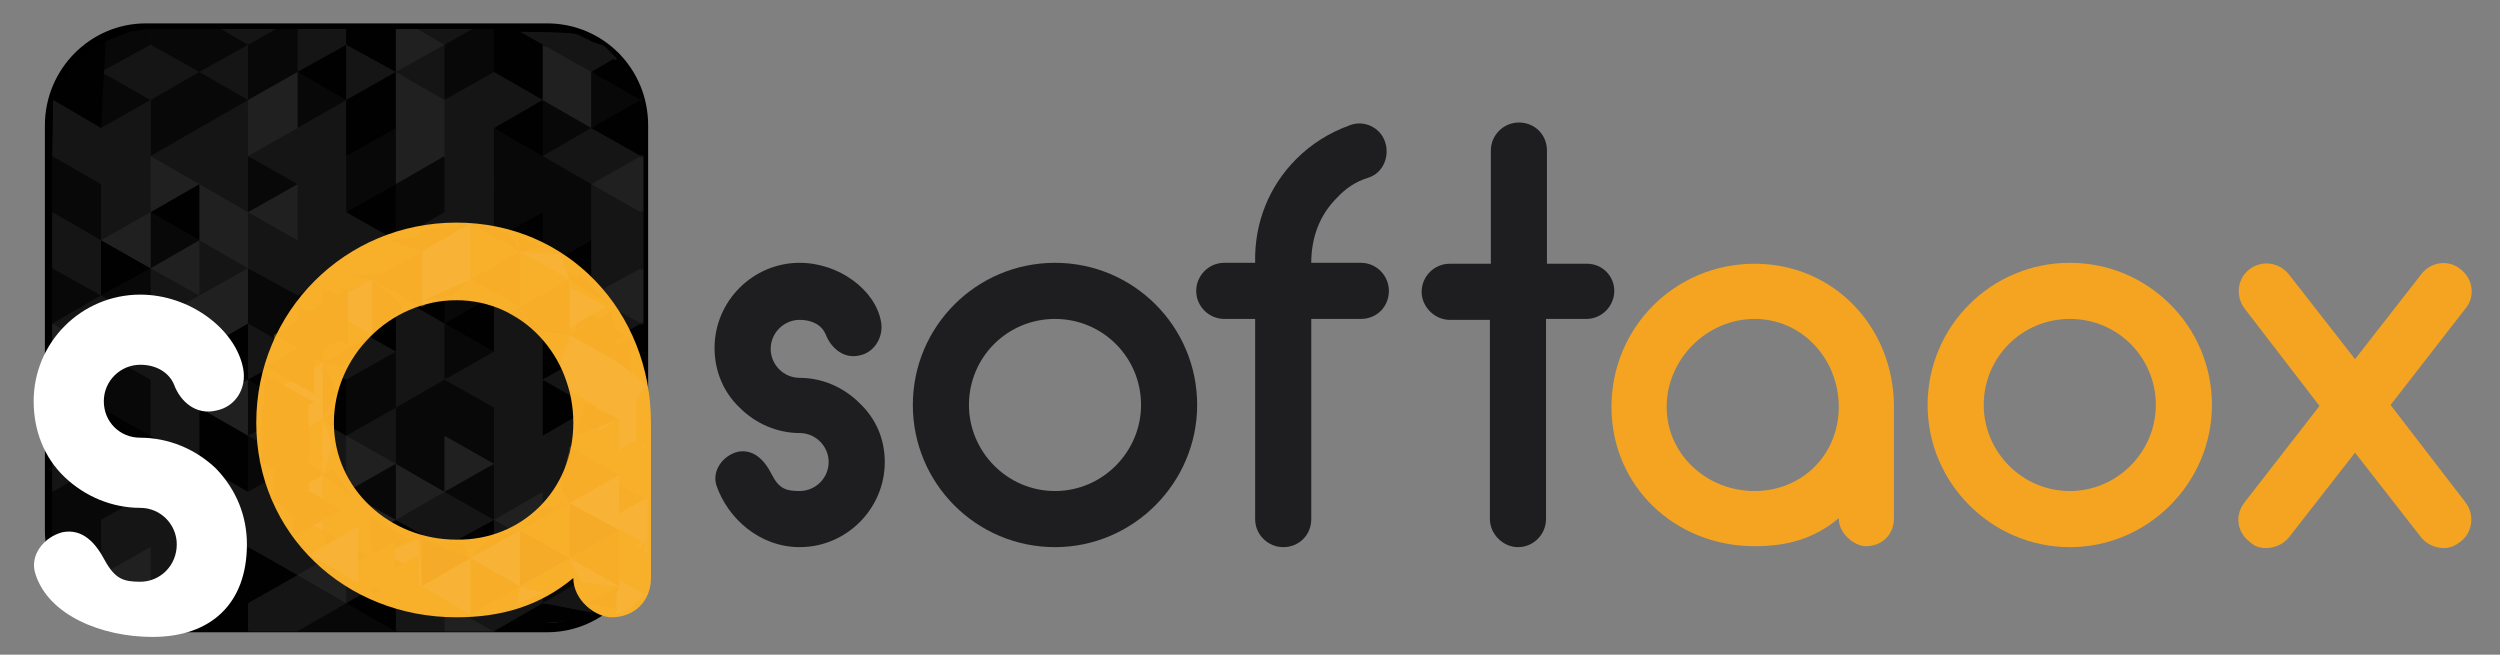 <?xml version="1.0" encoding="utf-8"?>
<!-- Generator: Adobe Illustrator 23.0.2, SVG Export Plug-In . SVG Version: 6.00 Build 0)  -->
<svg version="1.1" id="Layer_1" xmlns="http://www.w3.org/2000/svg" xmlns:xlink="http://www.w3.org/1999/xlink" x="0px" y="0px"
	 viewBox="0 0 267.3 70" style="enable-background:new 0 0 267.3 70;" xml:space="preserve">
<rect x="0" y="0" width="267.3" height="70" fill="#808080" stroke="none"/>
<style type="text/css">
	.st0{fill:#1E1E21;}
	.st1{fill:#F4A421;}
	.st2{fill:#2B2628;stroke:#000000;stroke-miterlimit:10;}
	.st3{fill:#151515;}
	.st4{fill:#010101;}
	.st5{fill:#080808;}
	.st6{fill:#202020;}
	.st7{fill:#FFFFFF;}
	.st8{fill:#F8B02B;}
	.st9{opacity:0.3;}
	.st10{fill:#F8B850;}
	.st11{fill:#EF9C21;}
</style>
<g>
	<g>
		<path class="st0" d="M94.6,49.4c0,5-4.1,9.1-9.1,9.1c-4.3,0-7.7-3.1-8.9-6.6c-0.5-1.6,0.7-3.2,2.3-3.6c1.6-0.3,2.8,0.8,3.6,2.4
			c0.8,1.6,1.6,1.8,3,1.8c1.7,0,3.1-1.4,3.1-3.1c0-1.7-1.4-3.1-3.1-3.1c-2.4,0-4.7-1-6.4-2.7c-1.8-1.7-2.7-4-2.7-6.4
			c0-5,4.1-9.1,9.1-9.1c4.2,0,8.1,2.9,8.7,6.3c0.3,1.6-0.7,3.3-2.3,3.6c-1.6,0.4-3-0.7-3.6-2.2c-0.4-1-1.4-1.6-2.8-1.6
			c-1.7,0-3.1,1.4-3.1,3.1s1.4,3.1,3.1,3.1c2.4,0,4.7,1,6.4,2.7C93.7,44.8,94.6,47,94.6,49.4z"/>
		<path class="st0" d="M97.6,43.3c0-8.4,6.8-15.2,15.2-15.2c8.4,0,15.2,6.8,15.2,15.2c0,8.3-6.8,15.2-15.2,15.2
			C104.4,58.5,97.6,51.7,97.6,43.3z M103.6,43.3c0,5,4.1,9.2,9.2,9.2s9.2-4.2,9.2-9.2c0-5.1-4.1-9.2-9.2-9.2S103.6,38.2,103.6,43.3z
			"/>
		<path class="st0" d="M148.5,31.1c0,1.7-1.3,3-3,3h-5.3v21.4c0,1.7-1.3,3-3,3c-1.6,0-3-1.3-3-3V34.1h-3.3c-1.6,0-3-1.3-3-3
			c0-1.6,1.3-3,3-3h3.3c-0.1-4.3,1.5-8.2,4.4-11.1c1.6-1.6,3.5-2.8,5.7-3.6c1.5-0.6,3.3,0.2,3.8,1.8c0.5,1.5-0.2,3.3-1.8,3.8
			c-1.3,0.4-2.4,1.1-3.4,2.2c-1.8,1.8-2.7,4.2-2.7,6.9h5.3C147.2,28.1,148.5,29.5,148.5,31.1z"/>
		<path class="st0" d="M172.6,31.1c0,1.6-1.3,3-3,3h-4.3v21.4c0,1.6-1.3,3-3,3c-1.6,0-3-1.4-3-3V34.2H155c-1.6,0-3-1.4-3-3
			c0-1.6,1.3-3,3-3h4.4V16.1c0-1.6,1.3-3,3-3c1.7,0,3,1.3,3,3v12.1h4.3C171.3,28.2,172.6,29.5,172.6,31.1z"/>
		<path class="st1" d="M202.5,43.5v11.9c0,1.8-1.3,3-3,3c-1.2,0-2.9-1.3-2.9-3c-2.6,2.2-5.5,3-9,3c-8.5,0-15.3-6.4-15.3-14.9
			s6.8-15.3,15.3-15.3S202.5,35,202.5,43.5z M196.6,43.5c0-5.1-3.9-9.4-9-9.4s-9.4,4.3-9.4,9.4s4.3,9,9.4,9S196.6,48.6,196.6,43.5z"
			/>
		<path class="st1" d="M206.1,43.3c0-8.4,6.8-15.2,15.2-15.2c8.4,0,15.2,6.8,15.2,15.2c0,8.3-6.8,15.2-15.2,15.2
			C213,58.5,206.1,51.7,206.1,43.3z M212.1,43.3c0,5,4.1,9.2,9.2,9.2s9.2-4.2,9.2-9.2c0-5.1-4.1-9.2-9.2-9.2
			C216.2,34.1,212.1,38.2,212.1,43.3z"/>
		<path class="st1" d="M263.6,53.7c1,1.3,0.8,3.2-0.5,4.2c-0.5,0.4-1.1,0.7-1.8,0.7c-0.9,0-1.8-0.4-2.4-1.1l-7.1-9.1l-7.1,9.1
			c-0.6,0.7-1.5,1.1-2.4,1.1c-0.7,0-1.3-0.2-1.8-0.7c-1.3-1-1.6-2.8-0.5-4.2l8-10.3L240,33c-1-1.3-0.8-3.2,0.5-4.2
			c1.3-1,3.1-0.8,4.2,0.5l7.1,9.1l7.1-9.1c1-1.3,2.9-1.6,4.2-0.5c1.3,1,1.6,2.9,0.5,4.2l-8,10.3L263.6,53.7z"/>
	</g>
</g>
<path class="st2" d="M68.8,56.7c0,5.7-4.6,10.4-10.3,10.4H15.6C9.9,67,5.3,62.4,5.3,56.7V13.4c0-5.7,4.6-10.4,10.3-10.4h42.9
	c5.7,0,10.3,4.6,10.3,10.4V56.7z"/>
<g>
	<polygon class="st3" points="63.1,4.4 63.6,7.7 66,6.3 64.6,4.9 	"/>
	<polygon class="st4" points="68.8,10.7 63.6,7.7 66,6.3 67.4,7.7 	"/>
	<polygon class="st5" points="63.6,7.7 68.8,10.7 63.6,13.7 	"/>
	<polygon class="st4" points="68.8,16.7 63.6,13.7 68.8,10.7 	"/>
	<polygon class="st3" points="63.6,13.7 68.8,16.7 63.6,19.7 	"/>
	<polygon class="st6" points="68.8,22.7 63.6,19.7 68.8,16.7 	"/>
	<polygon class="st3" points="63.6,19.7 68.8,22.7 63.6,25.7 	"/>
	<polygon class="st3" points="68.8,28.7 63.6,25.7 68.8,22.7 	"/>
	<polygon class="st3" points="63.6,25.7 68.8,28.7 63.6,31.6 	"/>
	<polygon class="st6" points="68.8,34.6 63.6,31.6 68.8,28.7 	"/>
	<polygon class="st3" points="63.6,31.6 68.8,34.6 63.6,37.6 	"/>
	<polygon class="st4" points="68.8,40.6 63.6,37.6 68.8,34.6 	"/>
	<polygon class="st3" points="63.6,37.6 68.8,40.6 63.6,43.6 	"/>
	<polygon class="st5" points="68.8,46.6 63.6,43.6 68.8,40.6 	"/>
	<polygon class="st3" points="63.6,43.6 68.8,46.6 63.6,49.6 	"/>
	<polygon class="st5" points="68.8,52.6 63.6,49.6 68.8,46.6 	"/>
	<polygon class="st3" points="63.6,49.6 68.8,52.6 63.6,55.6 	"/>
	<polygon class="st3" points="68.8,58.5 63.6,55.6 68.8,52.6 	"/>
	<polygon class="st4" points="63.6,55.6 68.8,58.5 63.6,61.5 	"/>
	<path class="st6" d="M66.6,63.2l-3-1.7l5.3-3c0,0-0.6,2.1-1,2.8C67.6,61.8,66.6,63.2,66.6,63.2z"/>
	<polygon class="st5" points="63.6,65.5 65.1,64.7 66.6,63.2 63.6,61.5 	"/>
	<path class="st3" d="M59.7,3.5l-3.8-0.1l7.7,4.3l-0.4-3.3c0,0-0.8-0.4-1.4-0.7C61.3,3.5,59.7,3.5,59.7,3.5z"/>
	<polygon class="st6" points="58.3,4.8 63.6,7.7 58.3,10.7 	"/>
	<polygon class="st6" points="63.6,13.7 58.3,10.7 63.6,7.7 	"/>
	<polygon class="st5" points="58.3,10.7 63.6,13.7 58.3,16.7 	"/>
	<polygon class="st3" points="63.6,19.7 58.3,16.7 63.6,13.7 	"/>
	<polygon class="st5" points="58.3,16.7 63.6,19.7 58.3,22.7 	"/>
	<polygon class="st5" points="63.6,25.7 58.3,22.7 63.6,19.7 	"/>
	<polygon class="st5" points="58.3,22.7 63.6,25.7 58.3,28.7 	"/>
	<polygon class="st4" points="63.6,31.6 58.3,28.7 63.6,25.7 	"/>
	<polygon class="st4" points="58.3,28.7 63.6,31.6 58.3,34.6 	"/>
	<polygon class="st3" points="63.6,37.6 58.3,34.6 63.6,31.6 	"/>
	<polygon class="st4" points="58.3,34.6 63.6,37.6 58.3,40.6 	"/>
	<polygon class="st3" points="63.6,43.6 58.3,40.6 63.6,37.6 	"/>
	<polygon class="st4" points="58.3,40.6 63.6,43.6 58.3,46.6 	"/>
	<polygon class="st3" points="63.6,49.6 58.3,46.6 63.6,43.6 	"/>
	<polygon class="st3" points="58.3,46.6 63.6,49.6 58.3,52.6 	"/>
	<polygon class="st3" points="63.6,55.6 58.3,52.6 63.6,49.6 	"/>
	<polygon class="st3" points="58.3,52.6 63.6,55.6 58.3,58.5 	"/>
	<polygon class="st3" points="63.6,61.5 58.3,58.5 63.6,55.6 	"/>
	<polygon class="st5" points="58.3,58.5 63.6,61.5 58.3,64.5 	"/>
	<polygon class="st3" points="63.6,65.5 63.6,61.5 58.3,64.5 	"/>
	<polygon class="st4" points="63.6,65.5 58.3,64.5 58.3,66.6 60.9,66.4 	"/>
	<polygon class="st4" points="53,3.1 53,7.7 58.3,4.8 55.3,3.1 	"/>
	<polygon class="st4" points="58.3,10.7 53,7.7 58.3,4.8 	"/>
	<polygon class="st3" points="53,7.7 58.3,10.7 53,13.7 	"/>
	<polygon class="st4" points="58.3,16.7 53,13.7 58.3,10.7 	"/>
	<polygon class="st5" points="53,13.7 58.3,16.7 53,19.7 	"/>
	<polygon class="st5" points="58.3,22.7 53,19.7 58.3,16.7 	"/>
	<polygon class="st5" points="53,19.7 58.3,22.7 53,25.7 	"/>
	<polygon class="st4" points="58.3,28.7 53,25.7 58.3,22.7 	"/>
	<polygon class="st3" points="53,25.7 58.3,28.7 53,31.6 	"/>
	<polygon class="st6" points="58.3,34.6 53,31.6 58.3,28.7 	"/>
	<polygon class="st3" points="53,31.6 58.3,34.6 53,37.6 	"/>
	<polygon class="st3" points="58.3,40.6 53,37.6 58.3,34.6 	"/>
	<polygon class="st3" points="53,37.6 58.3,40.6 53,43.6 	"/>
	<polygon class="st3" points="58.3,46.6 53,43.6 58.3,40.6 	"/>
	<polygon class="st3" points="53,43.6 58.3,46.6 53,49.6 	"/>
	<polygon class="st3" points="58.3,52.6 53,49.6 58.3,46.6 	"/>
	<polygon class="st3" points="53,49.6 58.3,52.6 53,55.6 	"/>
	<polygon class="st6" points="58.3,58.5 53,55.6 58.3,52.6 	"/>
	<polygon class="st3" points="53,55.6 58.3,58.5 53,61.5 	"/>
	<polygon class="st3" points="58.3,64.5 53,61.5 58.3,58.5 	"/>
	<polygon class="st3" points="53.1,67.5 58.3,64.5 53,61.5 53,67.5 	"/>
	<polygon class="st4" points="58.3,67.5 58.3,64.5 53.1,67.5 	"/>
	<polygon class="st3" points="47.8,3.1 47.8,4.8 50.7,3.1 	"/>
	<polygon class="st5" points="50.7,3.1 47.8,4.8 53,7.7 53,3.1 	"/>
	<polygon class="st5" points="47.8,4.8 53,7.7 47.8,10.7 	"/>
	<polygon class="st3" points="53,13.7 47.8,10.7 53,7.7 	"/>
	<polygon class="st3" points="47.8,10.7 53,13.7 47.8,16.7 	"/>
	<polygon class="st3" points="53,19.7 47.8,16.7 53,13.7 	"/>
	<polygon class="st3" points="47.8,16.7 53,19.7 47.8,22.7 	"/>
	<polygon class="st3" points="53,25.7 47.8,22.7 53,19.7 	"/>
	<polygon class="st3" points="47.8,22.7 53,25.7 47.8,28.7 	"/>
	<polygon class="st3" points="53,31.6 47.8,28.7 53,25.7 	"/>
	<polygon class="st5" points="47.8,28.7 53,31.6 47.8,34.6 	"/>
	<polygon class="st4" points="53,37.6 47.8,34.6 53,31.6 	"/>
	<polygon class="st5" points="47.8,34.6 53,37.6 47.8,40.6 	"/>
	<polygon class="st3" points="53,43.6 47.8,40.6 53,37.6 	"/>
	<polygon class="st5" points="47.8,40.6 53,43.6 47.8,46.6 	"/>
	<polygon class="st5" points="53,49.6 47.8,46.6 53,43.6 	"/>
	<polygon class="st6" points="47.8,46.6 53,49.6 47.8,52.6 	"/>
	<polygon class="st5" points="53,55.6 47.8,52.6 53,49.6 	"/>
	<polygon class="st3" points="47.8,52.6 53,55.6 47.8,58.5 	"/>
	<polygon class="st4" points="53,61.5 47.8,58.5 53,55.6 	"/>
	<polygon class="st4" points="47.8,58.5 53,61.5 47.8,64.5 	"/>
	<polygon class="st3" points="53,67.5 53,61.5 47.8,64.5 53,67.5 	"/>
	<polygon class="st6" points="53,67.5 47.8,64.5 47.8,67.5 	"/>
	<polygon class="st3" points="44.8,3.1 47.8,4.8 47.8,3.1 	"/>
	<polygon class="st6" points="42.5,3.1 42.5,7.7 47.8,4.8 44.8,3.1 	"/>
	<polygon class="st3" points="47.8,10.7 42.5,7.7 47.8,4.8 	"/>
	<polygon class="st6" points="42.5,7.7 47.8,10.7 42.5,13.7 	"/>
	<polygon class="st6" points="47.8,16.7 42.5,13.7 47.8,10.7 	"/>
	<polygon class="st6" points="42.5,13.7 47.8,16.7 42.5,19.7 	"/>
	<polygon class="st5" points="47.8,22.7 42.5,19.7 47.8,16.7 	"/>
	<polygon class="st5" points="42.5,19.7 47.8,22.7 42.5,25.7 	"/>
	<polygon class="st3" points="47.8,28.7 42.5,25.7 47.8,22.7 	"/>
	<polygon class="st6" points="42.5,25.7 47.8,28.7 42.5,31.6 	"/>
	<polygon class="st4" points="47.8,34.6 42.5,31.6 47.8,28.7 	"/>
	<polygon class="st3" points="42.5,31.6 47.8,34.6 42.5,37.6 	"/>
	<polygon class="st3" points="47.8,40.6 42.5,37.6 47.8,34.6 	"/>
	<polygon class="st3" points="42.5,37.6 47.8,40.6 42.5,43.6 	"/>
	<polygon class="st5" points="47.8,46.6 42.5,43.6 47.8,40.6 	"/>
	<polygon class="st5" points="42.5,43.6 47.8,46.6 42.5,49.6 	"/>
	<polygon class="st5" points="47.8,52.6 42.5,49.6 47.8,46.6 	"/>
	<polygon class="st6" points="42.5,49.6 47.8,52.6 42.5,55.6 	"/>
	<polygon class="st3" points="47.8,58.5 42.5,55.6 47.8,52.6 	"/>
	<polygon class="st4" points="42.5,55.6 47.8,58.5 42.5,61.5 	"/>
	<polygon class="st3" points="47.8,64.5 42.5,61.5 47.8,58.5 	"/>
	<polygon class="st3" points="42.5,67.5 47.8,64.5 42.5,61.5 42.5,67.5 	"/>
	<polygon class="st3" points="47.8,67.5 47.8,64.5 42.5,67.5 	"/>
	<polygon class="st4" points="37.2,3.1 37.2,4.8 40.2,3.1 	"/>
	<polygon class="st4" points="40.2,3.1 37.2,4.8 42.5,7.7 42.5,3.1 	"/>
	<polygon class="st3" points="37.2,4.8 42.5,7.7 37.2,10.7 	"/>
	<polygon class="st4" points="42.5,13.7 37.2,10.7 42.5,7.7 	"/>
	<polygon class="st4" points="37.2,10.7 42.5,13.7 37.2,16.7 	"/>
	<polygon class="st5" points="42.5,19.7 37.2,16.7 42.5,13.7 	"/>
	<polygon class="st5" points="37.2,16.7 42.5,19.7 37.2,22.7 	"/>
	<polygon class="st4" points="42.5,25.7 37.2,22.7 42.5,19.7 	"/>
	<polygon class="st3" points="37.2,22.7 42.5,25.7 37.2,28.7 	"/>
	<polygon class="st6" points="42.5,31.6 37.2,28.7 42.5,25.7 	"/>
	<polygon class="st5" points="37.2,28.7 42.5,31.6 37.2,34.6 	"/>
	<polygon class="st4" points="42.5,37.6 37.2,34.6 42.5,31.6 	"/>
	<polygon class="st3" points="37.2,34.6 42.5,37.6 37.2,40.6 	"/>
	<polygon class="st5" points="42.5,43.6 37.2,40.6 42.5,37.6 	"/>
	<polygon class="st5" points="37.2,40.6 42.5,43.6 37.2,46.6 	"/>
	<polygon class="st3" points="42.5,49.6 37.2,46.6 42.5,43.6 	"/>
	<polygon class="st6" points="37.2,46.6 42.5,49.6 37.2,52.6 	"/>
	<polygon class="st5" points="42.5,55.6 37.2,52.6 42.5,49.6 	"/>
	<polygon class="st6" points="37.2,52.6 42.5,55.6 37.2,58.5 	"/>
	<polygon class="st4" points="42.5,61.5 37.2,58.5 42.5,55.6 	"/>
	<polygon class="st3" points="37.2,58.5 42.5,61.5 37.2,64.5 	"/>
	<polygon class="st4" points="42.5,67.5 42.5,61.5 37.2,64.5 42.4,67.5 	"/>
	<polygon class="st5" points="42.4,67.5 37.2,64.5 37.2,67.5 	"/>
	<polygon class="st3" points="34.2,3.1 37.2,4.8 37.2,3.1 	"/>
	<polygon class="st3" points="31.9,3.1 31.9,7.7 37.2,4.8 34.2,3.1 	"/>
	<polygon class="st4" points="37.2,10.7 31.9,7.7 37.2,4.8 	"/>
	<polygon class="st5" points="31.9,7.7 37.2,10.7 31.9,13.7 	"/>
	<polygon class="st3" points="37.2,16.7 31.9,13.7 37.2,10.7 	"/>
	<polygon class="st3" points="31.9,13.7 37.2,16.7 31.9,19.7 	"/>
	<polygon class="st3" points="37.2,22.7 31.9,19.7 37.2,16.7 	"/>
	<polygon class="st3" points="31.9,19.7 37.2,22.7 31.9,25.7 	"/>
	<polygon class="st3" points="37.2,28.7 31.9,25.7 37.2,22.7 	"/>
	<polygon class="st3" points="31.9,25.7 37.2,28.7 31.9,31.6 	"/>
	<polygon class="st5" points="37.2,34.6 31.9,31.6 37.2,28.7 	"/>
	<polygon class="st4" points="31.9,31.6 37.2,34.6 31.9,37.6 	"/>
	<polygon class="st3" points="37.2,40.6 31.9,37.6 37.2,34.6 	"/>
	<polygon class="st4" points="31.9,37.6 37.2,40.6 31.9,43.6 	"/>
	<polygon class="st4" points="37.2,46.6 31.9,43.6 37.2,40.6 	"/>
	<polygon class="st3" points="31.9,43.6 37.2,46.6 31.9,49.6 	"/>
	<polygon class="st3" points="37.2,52.6 31.9,49.6 37.2,46.6 	"/>
	<polygon class="st4" points="31.9,49.6 37.2,52.6 31.9,55.6 	"/>
	<polygon class="st3" points="37.2,58.5 31.9,55.6 37.2,52.6 	"/>
	<polygon class="st3" points="31.9,55.6 37.2,58.5 31.9,61.5 	"/>
	<polygon class="st6" points="37.2,64.5 31.9,61.5 37.2,58.5 	"/>
	<polygon class="st3" points="32,67.5 37.2,64.5 31.9,61.5 31.9,67.5 	"/>
	<polygon class="st5" points="37.2,67.5 37.2,64.5 32,67.5 	"/>
	<polygon class="st3" points="26.7,3.1 26.7,4.8 29.6,3.1 	"/>
	<polygon class="st5" points="29.6,3.1 26.7,4.8 31.9,7.7 31.9,3.1 	"/>
	<polygon class="st5" points="26.7,4.8 31.9,7.7 26.7,10.7 	"/>
	<polygon class="st6" points="31.9,13.7 26.7,10.7 31.9,7.7 	"/>
	<polygon class="st6" points="26.7,10.7 31.9,13.7 26.7,16.7 	"/>
	<polygon class="st3" points="31.9,19.7 26.7,16.7 31.9,13.7 	"/>
	<polygon class="st5" points="26.7,16.7 31.9,19.7 26.7,22.7 	"/>
	<polygon class="st6" points="31.9,25.7 26.7,22.7 31.9,19.7 	"/>
	<polygon class="st3" points="26.7,22.7 31.9,25.7 26.7,28.7 	"/>
	<polygon class="st3" points="31.9,31.6 26.7,28.7 31.9,25.7 	"/>
	<polygon class="st5" points="26.7,28.7 31.9,31.6 26.7,34.6 	"/>
	<polygon class="st5" points="31.9,37.6 26.7,34.6 31.9,31.6 	"/>
	<polygon class="st3" points="26.7,34.6 31.9,37.6 26.7,40.6 	"/>
	<polygon class="st4" points="31.9,43.6 26.7,40.6 31.9,37.6 	"/>
	<polygon class="st5" points="26.7,40.6 31.9,43.6 26.7,46.6 	"/>
	<polygon class="st3" points="31.9,49.6 26.7,46.6 31.9,43.6 	"/>
	<polygon class="st5" points="26.7,46.6 31.9,49.6 26.7,52.6 	"/>
	<polygon class="st3" points="31.9,55.6 26.7,52.6 31.9,49.6 	"/>
	<polygon class="st3" points="26.7,52.6 31.9,55.6 26.7,58.5 	"/>
	<polygon class="st3" points="31.9,61.5 26.7,58.5 31.9,55.6 	"/>
	<polygon class="st4" points="26.7,58.5 31.9,61.5 26.7,64.5 	"/>
	<polygon class="st3" points="31.9,67.5 31.9,61.5 26.7,64.5 31.9,67.5 	"/>
	<polygon class="st3" points="31.9,67.5 26.7,64.5 26.7,67.5 	"/>
	<polygon class="st3" points="23.7,3.1 26.7,4.8 26.7,3.1 	"/>
	<polygon class="st5" points="21.4,3.1 21.4,7.7 26.7,4.8 23.7,3.1 	"/>
	<polygon class="st3" points="26.7,10.7 21.4,7.7 26.7,4.8 	"/>
	<polygon class="st5" points="21.4,7.7 26.7,10.7 21.4,13.7 	"/>
	<polygon class="st3" points="26.7,16.7 21.4,13.7 26.7,10.7 	"/>
	<polygon class="st3" points="21.4,13.7 26.7,16.7 21.4,19.7 	"/>
	<polygon class="st3" points="26.7,22.7 21.4,19.7 26.7,16.7 	"/>
	<polygon class="st6" points="21.4,19.7 26.7,22.7 21.4,25.7 	"/>
	<polygon class="st6" points="26.7,28.7 21.4,25.7 26.7,22.7 	"/>
	<polygon class="st3" points="21.4,25.7 26.7,28.7 21.4,31.6 	"/>
	<polygon class="st6" points="26.7,34.6 21.4,31.6 26.7,28.7 	"/>
	<polygon class="st6" points="21.4,31.6 26.7,34.6 21.4,37.6 	"/>
	<polygon class="st4" points="26.7,40.6 21.4,37.6 26.7,34.6 	"/>
	<polygon class="st5" points="21.4,37.6 26.7,40.6 21.4,43.6 	"/>
	<polygon class="st6" points="26.7,46.6 21.4,43.6 26.7,40.6 	"/>
	<polygon class="st4" points="21.4,43.6 26.7,46.6 21.4,49.6 	"/>
	<polygon class="st4" points="26.7,52.6 21.4,49.6 26.7,46.6 	"/>
	<polygon class="st3" points="21.4,49.6 26.7,52.6 21.4,55.6 	"/>
	<polygon class="st3" points="26.7,58.5 21.4,55.6 26.7,52.6 	"/>
	<polygon class="st3" points="21.4,55.6 26.7,58.5 21.4,61.5 	"/>
	<polygon class="st4" points="26.7,64.5 21.4,61.5 26.7,58.5 	"/>
	<polygon class="st4" points="21.4,67.5 26.7,64.5 21.4,61.5 21.4,67.5 	"/>
	<polygon class="st4" points="26.7,67.5 26.7,64.5 21.4,67.5 	"/>
	<polygon class="st5" points="16.1,3.1 16.1,4.8 19.1,3.1 	"/>
	<polygon class="st5" points="19.1,3.1 16.1,4.8 21.4,7.7 21.4,3.1 	"/>
	<polygon class="st3" points="16.1,4.8 21.4,7.7 16.1,10.7 	"/>
	<polygon class="st5" points="21.4,13.7 16.1,10.7 21.4,7.7 	"/>
	<polygon class="st5" points="16.1,10.7 21.4,13.7 16.1,16.7 	"/>
	<polygon class="st3" points="21.4,19.7 16.1,16.7 21.4,13.7 	"/>
	<polygon class="st6" points="16.1,16.7 21.4,19.7 16.1,22.7 	"/>
	<polygon class="st4" points="21.4,25.7 16.1,22.7 21.4,19.7 	"/>
	<polygon class="st5" points="16.1,22.7 21.4,25.7 16.1,28.7 	"/>
	<polygon class="st6" points="21.4,31.6 16.1,28.7 21.4,25.7 	"/>
	<polygon class="st3" points="16.1,28.7 21.4,31.6 16.1,34.6 	"/>
	<polygon class="st6" points="21.4,37.6 16.1,34.6 21.4,31.6 	"/>
	<polygon class="st3" points="16.1,34.6 21.4,37.6 16.1,40.6 	"/>
	<polygon class="st3" points="21.4,43.6 16.1,40.6 21.4,37.6 	"/>
	<polygon class="st3" points="16.1,40.6 21.4,43.6 16.1,46.6 	"/>
	<polygon class="st3" points="21.4,49.6 16.1,46.6 21.4,43.6 	"/>
	<polygon class="st4" points="16.1,46.6 21.4,49.6 16.1,52.6 	"/>
	<polygon class="st3" points="21.4,55.6 16.1,52.6 21.4,49.6 	"/>
	<polygon class="st3" points="16.1,52.6 21.4,55.6 16.1,58.5 	"/>
	<polygon class="st3" points="21.4,61.5 16.1,58.5 21.4,55.6 	"/>
	<polygon class="st3" points="16.1,58.5 21.4,61.5 16.1,64.5 	"/>
	<polygon class="st5" points="21.4,67.5 21.4,61.5 16.1,64.5 21.4,67.5 	"/>
	<polygon class="st3" points="21.4,66.6 16.1,64.5 16.1,66.6 	"/>
	<polygon class="st5" points="13.8,3.4 16.1,4.8 16.1,3.1 	"/>
	<polygon class="st5" points="11.2,4.5 10.8,7.7 16.1,4.8 14,3.4 	"/>
	<polygon class="st3" points="16.1,10.7 10.8,7.7 16.1,4.8 	"/>
	<polygon class="st5" points="10.8,7.7 16.1,10.7 10.8,13.7 	"/>
	<polygon class="st3" points="16.1,16.7 10.8,13.7 16.1,10.7 	"/>
	<polygon class="st3" points="10.8,13.7 16.1,16.7 10.8,19.7 	"/>
	<polygon class="st3" points="16.1,22.7 10.8,19.7 16.1,16.7 	"/>
	<polygon class="st3" points="10.8,19.7 16.1,22.7 10.8,25.7 	"/>
	<polygon class="st6" points="16.1,28.7 10.8,25.7 16.1,22.7 	"/>
	<polygon class="st4" points="10.8,25.7 16.1,28.7 10.8,31.6 	"/>
	<polygon class="st5" points="16.1,34.6 10.8,31.6 16.1,28.7 	"/>
	<polygon class="st3" points="10.8,31.6 16.1,34.6 10.8,37.6 	"/>
	<polygon class="st3" points="16.1,40.6 10.8,37.6 16.1,34.6 	"/>
	<polygon class="st5" points="10.8,37.6 16.1,40.6 10.8,43.6 	"/>
	<polygon class="st5" points="16.1,46.6 10.8,43.6 16.1,40.6 	"/>
	<polygon class="st4" points="10.8,43.6 16.1,46.6 10.8,49.6 	"/>
	<polygon class="st5" points="16.1,52.6 10.8,49.6 16.1,46.6 	"/>
	<polygon class="st5" points="10.8,49.6 16.1,52.6 10.8,55.6 	"/>
	<polygon class="st3" points="16.1,58.5 10.8,55.6 16.1,52.6 	"/>
	<polygon class="st3" points="10.8,55.6 16.1,58.5 10.8,61.5 	"/>
	<polygon class="st6" points="16.1,64.5 10.8,61.5 16.1,58.5 	"/>
	<polygon class="st6" points="11.2,65.5 16.1,64.5 10.8,61.5 10.7,65.2 	"/>
	<path class="st5" d="M16.1,66.6v-2.1l-3.2,1.7c0,0,1.2,0.3,1.5,0.3C14.9,66.6,16.1,66.6,16.1,66.6z"/>
	<path class="st4" d="M10.8,13.7L6,10.9c0,0,0.6-2,1-2.5c0.4-0.6,1.2-1.5,1.7-2.1c0.5-0.6,2.6-1.9,2.6-1.9L10.8,13.7z"/>
	<polygon class="st3" points="5.7,10.7 10.8,13.7 5.6,16.7 	"/>
	<polygon class="st3" points="10.8,19.7 5.6,16.7 10.8,13.7 	"/>
	<polygon class="st5" points="5.6,16.7 10.8,19.7 5.6,22.7 	"/>
	<polygon class="st5" points="10.8,25.7 5.6,22.7 10.8,19.7 	"/>
	<polygon class="st3" points="5.6,22.7 10.8,25.7 5.6,28.7 	"/>
	<polygon class="st3" points="10.8,31.6 5.6,28.7 10.8,25.7 	"/>
	<polygon class="st5" points="5.6,28.7 10.8,31.6 5.6,34.6 	"/>
	<polygon class="st3" points="10.8,37.6 5.6,34.6 10.8,31.6 	"/>
	<polygon class="st6" points="5.6,34.6 10.8,37.6 5.6,40.6 	"/>
	<polygon class="st4" points="10.8,43.6 5.6,40.6 10.8,37.6 	"/>
	<polygon class="st3" points="5.6,40.6 10.8,43.6 5.6,46.6 	"/>
	<polygon class="st6" points="10.8,49.6 5.6,46.6 10.8,43.6 	"/>
	<polygon class="st3" points="5.6,46.6 10.8,49.6 5.6,52.6 	"/>
	<polygon class="st5" points="10.8,55.6 5.6,52.6 10.8,49.6 	"/>
	<polygon class="st5" points="5.6,52.6 10.8,55.6 5.6,58.5 	"/>
	<polygon class="st5" points="10.8,61.5 5.6,58.5 10.8,55.6 	"/>
	<polygon class="st5" points="5.6,58.5 10.8,61.5 7.1,62.2 	"/>
	<path class="st4" d="M10.7,65.2l0.2-3.7l-3.4,0.7c0,0,0.6,0.8,0.9,1.2C9,64.3,10.7,65.2,10.7,65.2z"/>
</g>
<g>
	<polygon class="st3" points="62.8,4.4 63.2,7.7 65.6,6.3 64.2,4.9 	"/>
	<polygon class="st4" points="68.5,10.7 63.2,7.7 65.6,6.3 67.1,7.7 	"/>
	<polygon class="st5" points="63.2,7.7 68.5,10.7 63.2,13.7 	"/>
	<polygon class="st4" points="68.5,16.7 63.2,13.7 68.5,10.7 	"/>
	<polygon class="st3" points="63.2,13.7 68.5,16.7 63.2,19.7 	"/>
	<polygon class="st6" points="68.5,22.7 63.2,19.7 68.5,16.7 	"/>
	<polygon class="st3" points="63.2,19.7 68.5,22.7 63.2,25.7 	"/>
	<polygon class="st3" points="68.5,28.7 63.2,25.7 68.5,22.7 	"/>
	<polygon class="st3" points="63.2,25.7 68.5,28.7 63.2,31.6 	"/>
	<polygon class="st6" points="68.5,34.6 63.2,31.6 68.5,28.7 	"/>
	<polygon class="st3" points="63.2,31.6 68.5,34.6 63.2,37.6 	"/>
	<polygon class="st4" points="68.5,40.6 63.2,37.6 68.5,34.6 	"/>
	<polygon class="st3" points="63.2,37.6 68.5,40.6 63.2,43.6 	"/>
	<polygon class="st5" points="68.5,46.6 63.2,43.6 68.5,40.6 	"/>
	<polygon class="st3" points="63.2,43.6 68.5,46.6 63.2,49.6 	"/>
	<polygon class="st5" points="68.5,52.6 63.2,49.6 68.5,46.6 	"/>
	<polygon class="st3" points="63.2,49.6 68.5,52.6 63.2,55.6 	"/>
	<polygon class="st3" points="68.5,58.5 63.2,55.6 68.5,52.6 	"/>
	<polygon class="st4" points="63.2,55.6 68.5,58.5 63.2,61.5 	"/>
	<path class="st6" d="M66.2,63.2l-3-1.7l5.2-3c0,0-0.6,2.1-0.9,2.8C67.3,61.8,66.2,63.2,66.2,63.2z"/>
	<polygon class="st5" points="63.2,65.5 64.7,64.7 66.2,63.2 63.2,61.5 	"/>
	<path class="st3" d="M59.4,3.5l-3.8-0.1l7.6,4.3l-0.4-3.3c0,0-0.8-0.4-1.4-0.7C61,3.5,59.4,3.5,59.4,3.5z"/>
	<polygon class="st6" points="58,4.8 63.2,7.7 58,10.7 	"/>
	<polygon class="st6" points="63.2,13.7 58,10.7 63.2,7.7 	"/>
	<polygon class="st5" points="58,10.7 63.2,13.7 58,16.7 	"/>
	<polygon class="st3" points="63.2,19.7 58,16.7 63.2,13.7 	"/>
	<polygon class="st5" points="58,16.7 63.2,19.7 58,22.7 	"/>
	<polygon class="st5" points="63.2,25.7 58,22.7 63.2,19.7 	"/>
	<polygon class="st5" points="58,22.7 63.2,25.7 58,28.7 	"/>
	<polygon class="st4" points="63.2,31.6 58,28.7 63.2,25.7 	"/>
	<polygon class="st4" points="58,28.7 63.2,31.6 58,34.6 	"/>
	<polygon class="st3" points="63.2,37.6 58,34.6 63.2,31.6 	"/>
	<polygon class="st4" points="58,34.6 63.2,37.6 58,40.6 	"/>
	<polygon class="st3" points="63.2,43.6 58,40.6 63.2,37.6 	"/>
	<polygon class="st4" points="58,40.6 63.2,43.6 58,46.6 	"/>
	<polygon class="st3" points="63.2,49.6 58,46.6 63.2,43.6 	"/>
	<polygon class="st3" points="58,46.6 63.2,49.6 58,52.6 	"/>
	<polygon class="st3" points="63.2,55.6 58,52.6 63.2,49.6 	"/>
	<polygon class="st3" points="58,52.6 63.2,55.6 58,58.5 	"/>
	<polygon class="st3" points="63.2,61.5 58,58.5 63.2,55.6 	"/>
	<polygon class="st5" points="58,58.5 63.2,61.5 58,64.5 	"/>
	<polygon class="st3" points="63.2,65.5 63.2,61.5 58,64.5 	"/>
	<polygon class="st4" points="63.2,65.5 58,64.5 58,66.6 60.6,66.4 	"/>
	<polygon class="st4" points="52.8,3.1 52.8,7.7 58,4.8 55,3.1 	"/>
	<polygon class="st4" points="58,10.7 52.8,7.7 58,4.8 	"/>
	<polygon class="st3" points="52.8,7.7 58,10.7 52.8,13.7 	"/>
	<polygon class="st4" points="58,16.7 52.8,13.7 58,10.7 	"/>
	<polygon class="st5" points="52.8,13.7 58,16.7 52.8,19.7 	"/>
	<polygon class="st5" points="58,22.7 52.8,19.7 58,16.7 	"/>
	<polygon class="st5" points="52.8,19.7 58,22.7 52.8,25.7 	"/>
	<polygon class="st4" points="58,28.7 52.8,25.7 58,22.7 	"/>
	<polygon class="st3" points="52.8,25.7 58,28.7 52.8,31.6 	"/>
	<polygon class="st6" points="58,34.6 52.8,31.6 58,28.7 	"/>
	<polygon class="st3" points="52.8,31.6 58,34.6 52.8,37.6 	"/>
	<polygon class="st3" points="58,40.6 52.8,37.6 58,34.6 	"/>
	<polygon class="st3" points="52.8,37.6 58,40.6 52.8,43.6 	"/>
	<polygon class="st3" points="58,46.6 52.8,43.6 58,40.6 	"/>
	<polygon class="st3" points="52.8,43.6 58,46.6 52.8,49.6 	"/>
	<polygon class="st3" points="58,52.6 52.8,49.6 58,46.6 	"/>
	<polygon class="st3" points="52.8,49.6 58,52.6 52.8,55.6 	"/>
	<polygon class="st6" points="58,58.5 52.8,55.6 58,52.6 	"/>
	<polygon class="st3" points="52.8,55.6 58,58.5 52.8,61.5 	"/>
	<polygon class="st3" points="58,64.5 52.8,61.5 58,58.5 	"/>
	<polygon class="st3" points="52.8,67.5 58,64.5 52.8,61.5 52.8,67.5 	"/>
	<polygon class="st4" points="58,67.5 58,64.5 52.8,67.5 	"/>
	<polygon class="st3" points="47.5,3.1 47.5,4.8 50.5,3.1 	"/>
	<polygon class="st5" points="50.5,3.1 47.5,4.8 52.8,7.7 52.8,3.1 	"/>
	<polygon class="st5" points="47.5,4.8 52.8,7.7 47.5,10.7 	"/>
	<polygon class="st3" points="52.8,13.7 47.5,10.7 52.8,7.7 	"/>
	<polygon class="st3" points="47.5,10.7 52.8,13.7 47.5,16.7 	"/>
	<polygon class="st3" points="52.8,19.7 47.5,16.7 52.8,13.7 	"/>
	<polygon class="st3" points="47.5,16.7 52.8,19.7 47.5,22.7 	"/>
	<polygon class="st3" points="52.8,25.7 47.5,22.7 52.8,19.7 	"/>
	<polygon class="st3" points="47.5,22.7 52.8,25.7 47.5,28.7 	"/>
	<polygon class="st3" points="52.8,31.6 47.5,28.7 52.8,25.7 	"/>
	<polygon class="st5" points="47.5,28.7 52.8,31.6 47.5,34.6 	"/>
	<polygon class="st4" points="52.8,37.6 47.5,34.6 52.8,31.6 	"/>
	<polygon class="st5" points="47.5,34.6 52.8,37.6 47.5,40.6 	"/>
	<polygon class="st3" points="52.8,43.6 47.5,40.6 52.8,37.6 	"/>
	<polygon class="st5" points="47.5,40.6 52.8,43.6 47.5,46.6 	"/>
	<polygon class="st5" points="52.8,49.6 47.5,46.6 52.8,43.6 	"/>
	<polygon class="st6" points="47.5,46.6 52.8,49.6 47.5,52.6 	"/>
	<polygon class="st5" points="52.8,55.6 47.5,52.6 52.8,49.6 	"/>
	<polygon class="st3" points="47.5,52.6 52.8,55.6 47.5,58.5 	"/>
	<polygon class="st4" points="52.8,61.5 47.5,58.5 52.8,55.6 	"/>
	<polygon class="st4" points="47.5,58.5 52.8,61.5 47.5,64.5 	"/>
	<polygon class="st3" points="52.8,67.5 52.8,61.5 47.5,64.5 52.7,67.5 	"/>
	<polygon class="st6" points="52.7,67.5 47.5,64.5 47.5,67.5 	"/>
	<polygon class="st3" points="44.6,3.1 47.5,4.8 47.5,3.1 	"/>
	<polygon class="st6" points="42.3,3.1 42.3,7.7 47.5,4.8 44.6,3.1 	"/>
	<polygon class="st3" points="47.5,10.7 42.3,7.7 47.5,4.8 	"/>
	<polygon class="st6" points="42.3,7.7 47.5,10.7 42.3,13.7 	"/>
	<polygon class="st6" points="47.5,16.7 42.3,13.7 47.5,10.7 	"/>
	<polygon class="st6" points="42.3,13.7 47.5,16.7 42.3,19.7 	"/>
	<polygon class="st5" points="47.5,22.7 42.3,19.7 47.5,16.7 	"/>
	<polygon class="st5" points="42.3,19.7 47.5,22.7 42.3,25.7 	"/>
	<polygon class="st3" points="47.5,28.7 42.3,25.7 47.5,22.7 	"/>
	<polygon class="st6" points="42.3,25.7 47.5,28.7 42.3,31.6 	"/>
	<polygon class="st4" points="47.5,34.6 42.3,31.6 47.5,28.7 	"/>
	<polygon class="st3" points="42.3,31.6 47.5,34.6 42.3,37.6 	"/>
	<polygon class="st3" points="47.5,40.6 42.3,37.6 47.5,34.6 	"/>
	<polygon class="st3" points="42.3,37.6 47.5,40.6 42.3,43.6 	"/>
	<polygon class="st5" points="47.5,46.6 42.3,43.6 47.5,40.6 	"/>
	<polygon class="st5" points="42.3,43.6 47.5,46.6 42.3,49.6 	"/>
	<polygon class="st5" points="47.5,52.6 42.3,49.6 47.5,46.6 	"/>
	<polygon class="st6" points="42.3,49.6 47.5,52.6 42.3,55.6 	"/>
	<polygon class="st3" points="47.5,58.5 42.3,55.6 47.5,52.6 	"/>
	<polygon class="st4" points="42.3,55.6 47.5,58.5 42.3,61.5 	"/>
	<polygon class="st3" points="47.5,64.5 42.3,61.5 47.5,58.5 	"/>
	<polygon class="st3" points="42.3,67.5 47.5,64.5 42.3,61.5 42.3,67.5 	"/>
	<polygon class="st3" points="47.5,67.5 47.5,64.5 42.3,67.5 	"/>
	<polygon class="st4" points="37,3.1 37,4.8 40,3.1 	"/>
	<polygon class="st4" points="40,3.1 37,4.8 42.3,7.7 42.3,3.1 	"/>
	<polygon class="st3" points="37,4.8 42.3,7.7 37,10.7 	"/>
	<polygon class="st4" points="42.3,13.7 37,10.7 42.3,7.7 	"/>
	<polygon class="st4" points="37,10.7 42.3,13.7 37,16.7 	"/>
	<polygon class="st5" points="42.3,19.7 37,16.7 42.3,13.7 	"/>
	<polygon class="st5" points="37,16.7 42.3,19.7 37,22.7 	"/>
	<polygon class="st4" points="42.3,25.7 37,22.7 42.3,19.7 	"/>
	<polygon class="st3" points="37,22.7 42.3,25.7 37,28.7 	"/>
	<polygon class="st6" points="42.3,31.6 37,28.7 42.3,25.7 	"/>
	<polygon class="st5" points="37,28.7 42.3,31.6 37,34.6 	"/>
	<polygon class="st4" points="42.3,37.6 37,34.6 42.3,31.6 	"/>
	<polygon class="st3" points="37,34.6 42.3,37.6 37,40.6 	"/>
	<polygon class="st5" points="42.3,43.6 37,40.6 42.3,37.6 	"/>
	<polygon class="st5" points="37,40.6 42.3,43.6 37,46.6 	"/>
	<polygon class="st3" points="42.3,49.6 37,46.6 42.3,43.6 	"/>
	<polygon class="st6" points="37,46.6 42.3,49.6 37,52.6 	"/>
	<polygon class="st5" points="42.3,55.6 37,52.6 42.3,49.6 	"/>
	<polygon class="st6" points="37,52.6 42.3,55.6 37,58.5 	"/>
	<polygon class="st4" points="42.3,61.5 37,58.5 42.3,55.6 	"/>
	<polygon class="st3" points="37,58.5 42.3,61.5 37,64.5 	"/>
	<polygon class="st4" points="42.3,67.5 42.3,61.5 37,64.5 42.2,67.5 	"/>
	<polygon class="st5" points="42.2,67.5 37,64.5 37,67.5 	"/>
	<polygon class="st3" points="34.1,3.1 37,4.8 37,3.1 	"/>
	<polygon class="st3" points="31.8,3.1 31.8,7.7 37,4.8 34.1,3.1 	"/>
	<polygon class="st4" points="37,10.7 31.8,7.7 37,4.8 	"/>
	<polygon class="st5" points="31.8,7.7 37,10.7 31.8,13.7 	"/>
	<polygon class="st3" points="37,16.7 31.8,13.7 37,10.7 	"/>
	<polygon class="st3" points="31.8,13.7 37,16.7 31.8,19.7 	"/>
	<polygon class="st3" points="37,22.7 31.8,19.7 37,16.7 	"/>
	<polygon class="st3" points="31.8,19.7 37,22.7 31.8,25.7 	"/>
	<polygon class="st3" points="37,28.7 31.8,25.7 37,22.7 	"/>
	<polygon class="st3" points="31.8,25.7 37,28.7 31.8,31.6 	"/>
	<polygon class="st5" points="37,34.6 31.8,31.6 37,28.7 	"/>
	<polygon class="st4" points="31.8,31.6 37,34.6 31.8,37.6 	"/>
	<polygon class="st3" points="37,40.6 31.8,37.6 37,34.6 	"/>
	<polygon class="st4" points="31.8,37.6 37,40.6 31.8,43.6 	"/>
	<polygon class="st4" points="37,46.6 31.8,43.6 37,40.6 	"/>
	<polygon class="st3" points="31.8,43.6 37,46.6 31.8,49.6 	"/>
	<polygon class="st3" points="37,52.6 31.8,49.6 37,46.6 	"/>
	<polygon class="st4" points="31.8,49.6 37,52.6 31.8,55.6 	"/>
	<polygon class="st3" points="37,58.5 31.8,55.6 37,52.6 	"/>
	<polygon class="st3" points="31.8,55.6 37,58.5 31.8,61.5 	"/>
	<polygon class="st6" points="37,64.5 31.8,61.5 37,58.5 	"/>
	<polygon class="st3" points="31.8,67.5 37,64.5 31.8,61.5 31.8,67.5 	"/>
	<polygon class="st5" points="37,67.5 37,64.5 31.8,67.5 	"/>
	<polygon class="st3" points="26.5,3.1 26.5,4.8 29.5,3.1 	"/>
	<polygon class="st5" points="29.5,3.1 26.5,4.8 31.8,7.7 31.8,3.1 	"/>
	<polygon class="st5" points="26.5,4.8 31.8,7.7 26.5,10.7 	"/>
	<polygon class="st6" points="31.8,13.7 26.5,10.7 31.8,7.7 	"/>
	<polygon class="st6" points="26.5,10.7 31.8,13.7 26.5,16.7 	"/>
	<polygon class="st3" points="31.8,19.7 26.5,16.7 31.8,13.7 	"/>
	<polygon class="st5" points="26.5,16.7 31.8,19.7 26.5,22.7 	"/>
	<polygon class="st6" points="31.8,25.7 26.5,22.7 31.8,19.7 	"/>
	<polygon class="st3" points="26.5,22.7 31.8,25.7 26.5,28.7 	"/>
	<polygon class="st3" points="31.8,31.6 26.5,28.7 31.8,25.7 	"/>
	<polygon class="st5" points="26.5,28.7 31.8,31.6 26.5,34.6 	"/>
	<polygon class="st5" points="31.8,37.6 26.5,34.6 31.8,31.6 	"/>
	<polygon class="st3" points="26.5,34.6 31.8,37.6 26.5,40.6 	"/>
	<polygon class="st4" points="31.8,43.6 26.5,40.6 31.8,37.6 	"/>
	<polygon class="st5" points="26.5,40.6 31.8,43.6 26.5,46.6 	"/>
	<polygon class="st3" points="31.8,49.6 26.5,46.6 31.8,43.6 	"/>
	<polygon class="st5" points="26.5,46.6 31.8,49.6 26.5,52.6 	"/>
	<polygon class="st3" points="31.8,55.6 26.5,52.6 31.8,49.6 	"/>
	<polygon class="st3" points="26.5,52.6 31.8,55.6 26.5,58.5 	"/>
	<polygon class="st3" points="31.8,61.5 26.5,58.5 31.8,55.6 	"/>
	<polygon class="st4" points="26.5,58.5 31.8,61.5 26.5,64.5 	"/>
	<polygon class="st3" points="31.8,67.5 31.8,61.5 26.5,64.5 31.8,67.5 	"/>
	<polygon class="st3" points="31.8,67.5 26.5,64.5 26.5,67.5 	"/>
	<polygon class="st3" points="23.6,3.1 26.5,4.8 26.5,3.1 	"/>
	<polygon class="st5" points="21.3,3.1 21.3,7.7 26.5,4.8 23.6,3.1 	"/>
	<polygon class="st3" points="26.5,10.7 21.3,7.7 26.5,4.8 	"/>
	<polygon class="st5" points="21.3,7.7 26.5,10.7 21.3,13.7 	"/>
	<polygon class="st3" points="26.5,16.7 21.3,13.7 26.5,10.7 	"/>
	<polygon class="st3" points="21.3,13.7 26.5,16.7 21.3,19.7 	"/>
	<polygon class="st3" points="26.5,22.7 21.3,19.7 26.5,16.7 	"/>
	<polygon class="st6" points="21.3,19.7 26.5,22.7 21.3,25.7 	"/>
	<polygon class="st6" points="26.5,28.7 21.3,25.7 26.5,22.7 	"/>
	<polygon class="st3" points="21.3,25.7 26.5,28.7 21.3,31.6 	"/>
	<polygon class="st6" points="26.5,34.6 21.3,31.6 26.5,28.7 	"/>
	<polygon class="st6" points="21.3,31.6 26.5,34.6 21.3,37.6 	"/>
	<polygon class="st4" points="26.5,40.6 21.3,37.6 26.5,34.6 	"/>
	<polygon class="st5" points="21.3,37.6 26.5,40.6 21.3,43.6 	"/>
	<polygon class="st6" points="26.5,46.6 21.3,43.6 26.5,40.6 	"/>
	<polygon class="st4" points="21.3,43.6 26.5,46.6 21.3,49.6 	"/>
	<polygon class="st4" points="26.5,52.6 21.3,49.6 26.5,46.6 	"/>
	<polygon class="st3" points="21.3,49.6 26.5,52.6 21.3,55.6 	"/>
	<polygon class="st3" points="26.5,58.5 21.3,55.6 26.5,52.6 	"/>
	<polygon class="st3" points="21.3,55.6 26.5,58.5 21.3,61.5 	"/>
	<polygon class="st4" points="26.5,64.5 21.3,61.5 26.5,58.5 	"/>
	<polygon class="st4" points="21.3,67.5 26.5,64.5 21.3,61.5 21.3,67.5 	"/>
	<polygon class="st4" points="26.5,67.5 26.5,64.5 21.3,67.5 	"/>
	<polygon class="st5" points="16.1,3.1 16.1,4.8 19,3.1 	"/>
	<polygon class="st5" points="19,3.1 16.1,4.8 21.3,7.7 21.3,3.1 	"/>
	<polygon class="st3" points="16.1,4.8 21.3,7.7 16.1,10.7 	"/>
	<polygon class="st5" points="21.3,13.7 16.1,10.7 21.3,7.7 	"/>
	<polygon class="st5" points="16.1,10.7 21.3,13.7 16.1,16.7 	"/>
	<polygon class="st3" points="21.3,19.7 16.1,16.7 21.3,13.7 	"/>
	<polygon class="st6" points="16.1,16.7 21.3,19.7 16.1,22.7 	"/>
	<polygon class="st4" points="21.3,25.7 16.1,22.7 21.3,19.7 	"/>
	<polygon class="st5" points="16.1,22.7 21.3,25.7 16.1,28.7 	"/>
	<polygon class="st6" points="21.3,31.6 16.1,28.7 21.3,25.7 	"/>
	<polygon class="st3" points="16.1,28.7 21.3,31.6 16.1,34.6 	"/>
	<polygon class="st6" points="21.3,37.6 16.1,34.6 21.3,31.6 	"/>
	<polygon class="st3" points="16.1,34.6 21.3,37.6 16.1,40.6 	"/>
	<polygon class="st3" points="21.3,43.6 16.1,40.6 21.3,37.6 	"/>
	<polygon class="st3" points="16.1,40.6 21.3,43.6 16.1,46.6 	"/>
	<polygon class="st3" points="21.3,49.6 16.1,46.6 21.3,43.6 	"/>
	<polygon class="st4" points="16.1,46.6 21.3,49.6 16.1,52.6 	"/>
	<polygon class="st3" points="21.3,55.6 16.1,52.6 21.3,49.6 	"/>
	<polygon class="st3" points="16.1,52.6 21.3,55.6 16.1,58.5 	"/>
	<polygon class="st3" points="21.3,61.5 16.1,58.5 21.3,55.6 	"/>
	<polygon class="st3" points="16.1,58.5 21.3,61.5 16.1,64.5 	"/>
	<polygon class="st5" points="21.3,67.5 21.3,61.5 16.1,64.5 21.3,67.5 	"/>
	<polygon class="st3" points="21.3,66.6 16.1,64.5 16.1,66.6 	"/>
	<polygon class="st5" points="13.8,3.4 16.1,4.8 16.1,3.1 	"/>
	<polygon class="st5" points="11.2,4.5 10.8,7.7 16.1,4.8 13.9,3.4 	"/>
	<polygon class="st3" points="16.1,10.7 10.8,7.7 16.1,4.8 	"/>
	<polygon class="st5" points="10.8,7.7 16.1,10.7 10.8,13.7 	"/>
	<polygon class="st3" points="16.1,16.7 10.8,13.7 16.1,10.7 	"/>
	<polygon class="st3" points="10.8,13.7 16.1,16.7 10.8,19.7 	"/>
	<polygon class="st3" points="16.1,22.7 10.8,19.7 16.1,16.7 	"/>
	<polygon class="st3" points="10.8,19.7 16.1,22.7 10.8,25.7 	"/>
	<polygon class="st6" points="16.1,28.7 10.8,25.7 16.1,22.7 	"/>
	<polygon class="st4" points="10.8,25.7 16.1,28.7 10.8,31.6 	"/>
	<polygon class="st5" points="16.1,34.6 10.8,31.6 16.1,28.7 	"/>
	<polygon class="st3" points="10.8,31.6 16.1,34.6 10.8,37.6 	"/>
	<polygon class="st3" points="16.1,40.6 10.8,37.6 16.1,34.6 	"/>
	<polygon class="st5" points="10.8,37.6 16.1,40.6 10.8,43.6 	"/>
	<polygon class="st5" points="16.1,46.6 10.8,43.6 16.1,40.6 	"/>
	<polygon class="st4" points="10.8,43.6 16.1,46.6 10.8,49.6 	"/>
	<polygon class="st5" points="16.1,52.6 10.8,49.6 16.1,46.6 	"/>
	<polygon class="st5" points="10.8,49.6 16.1,52.6 10.8,55.6 	"/>
	<polygon class="st3" points="16.1,58.5 10.8,55.6 16.1,52.6 	"/>
	<polygon class="st3" points="10.8,55.6 16.1,58.5 10.8,61.5 	"/>
	<polygon class="st6" points="16.1,64.5 10.8,61.5 16.1,58.5 	"/>
	<polygon class="st6" points="11.2,65.5 16.1,64.5 10.8,61.5 10.6,65.2 	"/>
	<path class="st5" d="M16.1,66.6v-2.1l-3.2,1.7c0,0,1.2,0.3,1.5,0.3C14.8,66.6,16.1,66.6,16.1,66.6z"/>
	<path class="st4" d="M10.8,13.7L6,10.9c0,0,0.6-2,1-2.5c0.4-0.6,1.2-1.5,1.7-2.1c0.5-0.6,2.6-1.9,2.6-1.9L10.8,13.7z"/>
	<polygon class="st3" points="5.7,10.7 10.8,13.7 5.6,16.7 	"/>
	<polygon class="st3" points="10.8,19.7 5.6,16.7 10.8,13.7 	"/>
	<polygon class="st5" points="5.6,16.7 10.8,19.7 5.6,22.7 	"/>
	<polygon class="st5" points="10.8,25.7 5.6,22.7 10.8,19.7 	"/>
	<polygon class="st3" points="5.6,22.7 10.8,25.7 5.6,28.7 	"/>
	<polygon class="st3" points="10.8,31.6 5.6,28.7 10.8,25.7 	"/>
	<polygon class="st5" points="5.6,28.7 10.8,31.6 5.6,34.6 	"/>
	<polygon class="st3" points="10.8,37.6 5.6,34.6 10.8,31.6 	"/>
	<polygon class="st6" points="5.6,34.6 10.8,37.6 5.6,40.6 	"/>
	<polygon class="st4" points="10.8,43.6 5.6,40.6 10.8,37.6 	"/>
	<polygon class="st3" points="5.6,40.6 10.8,43.6 5.6,46.6 	"/>
	<polygon class="st6" points="10.8,49.6 5.6,46.6 10.8,43.6 	"/>
	<polygon class="st3" points="5.6,46.6 10.8,49.6 5.6,52.6 	"/>
	<polygon class="st5" points="10.8,55.6 5.6,52.6 10.8,49.6 	"/>
	<polygon class="st5" points="5.6,52.6 10.8,55.6 5.6,58.5 	"/>
	<polygon class="st5" points="10.8,61.5 5.6,58.5 10.8,55.6 	"/>
	<polygon class="st5" points="5.6,58.5 10.8,61.5 7.1,62.2 	"/>
	<path class="st4" d="M10.6,65.2l0.2-3.7l-3.4,0.7c0,0,0.6,0.8,0.9,1.2C9,64.3,10.6,65.2,10.6,65.2z"/>
</g>
<g>
	<path class="st7" d="M26.4,58.2c0,6.3-3.8,9.9-10.1,9.9c-5.4,0-11.1-2.3-12.5-6.7c-0.7-2,0.9-4,2.9-4.5c2.1-0.4,3.5,1.1,4.5,3
		c1.1,2,2,2.3,3.8,2.3c2.1,0,3.9-1.7,3.9-4c0-2.1-1.7-3.9-3.9-3.9c-3,0-5.9-1.2-8.1-3.3c-2.2-2.1-3.3-5-3.3-8.1
		c0-6.3,5.1-11.4,11.4-11.4c5.3,0,10.2,3.7,11,7.9c0.4,2.1-0.8,4.1-2.9,4.5c-2.1,0.5-3.8-0.9-4.5-2.8C18.1,39.9,16.8,39,15,39
		c-2.1,0-3.9,1.7-3.9,3.9s1.7,3.9,3.9,3.9c3,0,5.9,1.2,8.1,3.3C25.3,52.4,26.4,55.2,26.4,58.2z"/>
</g>
<g>
	<g>
		<path class="st8" d="M69.6,45.2v16.6c0,2.5-1.8,4.2-4.2,4.2c-1.7,0-4.1-1.8-4.1-4.2c-3.6,3-7.7,4.2-12.5,4.2
			c-11.9,0-21.4-8.9-21.4-20.8c0-11.9,9.5-21.4,21.4-21.4C60.7,23.8,69.6,33.3,69.6,45.2z M61.3,45.2c0-7.1-5.4-13.1-12.5-13.1
			c-7.1,0-13.1,6-13.1,13.1c0,7.1,6,12.5,13.1,12.5C55.8,57.8,61.3,52.4,61.3,45.2z"/>
	</g>
</g>
<g class="st9">
	<polygon class="st1" points="61.6,32.8 66.9,35.8 61.6,38.8 	"/>
	<polygon class="st1" points="67.4,42.1 62.1,39.2 67.4,36.2 	"/>
	<polygon class="st10" points="66.2,38.8 69.2,41.2 66.2,44.8 	"/>
	<polygon class="st10" points="68,47.2 62.7,44.2 68,41.2 	"/>
	<polygon class="st10" points="63.9,44.8 69.2,47.8 63.9,50.8 	"/>
	<polygon class="st8" points="68.8,52.6 63.6,49.6 68.8,46.6 	"/>
	<polygon class="st1" points="63.9,50.5 69.2,53.5 63.9,56.5 	"/>
	<polygon class="st10" points="69.2,59.2 63.9,56.2 69.2,53.2 	"/>
	<polygon class="st8" points="63.4,54.9 68.7,57.9 63.4,60.9 	"/>
	<path class="st8" d="M66.9,62.6l-3-1.7l5.3-3c0,0-0.6,2.1-1,2.8C68,61.2,66.9,62.6,66.9,62.6z"/>
	<polygon class="st10" points="65.9,65.7 67.4,65 68.9,63.5 65.9,61.8 	"/>
	<polygon class="st1" points="59.9,28.4 62.1,29.9 60.9,29.9 	"/>
	<polygon class="st1" points="65.1,32.5 60.9,29.9 62.1,29.4 	"/>
	<polygon class="st10" points="59.5,29.9 64.8,32.8 59.5,35.8 	"/>
	<polygon class="st1" points="66.2,38.8 60.9,35.8 65.4,33.3 	"/>
	<polygon class="st10" points="60.9,35.8 66.2,38.8 60.9,41.8 	"/>
	<polygon class="st10" points="66.2,44.8 60.9,41.8 66.2,38.8 	"/>
	<polygon class="st1" points="62.5,43 66.2,44.8 61.6,46.6 	"/>
	<polygon class="st8" points="66.2,50.8 60.9,47.8 66.2,44.8 	"/>
	<polygon class="st1" points="60.9,47.8 66.2,50.8 60.9,53.8 	"/>
	<polygon class="st10" points="66.2,56.7 60.9,53.8 66.2,50.8 	"/>
	<polygon class="st11" points="60.9,53.8 66.2,56.7 60.9,59.7 	"/>
	<polygon class="st1" points="66.2,62.7 60.9,59.7 66.2,56.7 	"/>
	<polygon class="st10" points="60.9,59.7 66.2,62.7 62.1,62.2 	"/>
	<polygon class="st1" points="65.7,64.2 66.2,62.7 63,64.5 66,65.2 	"/>
	<polygon class="st1" points="55.3,25.2 58,26.4 55.6,26.9 	"/>
	<polygon class="st10" points="60.9,29.9 55.6,26.9 59.9,27.2 	"/>
	<polygon class="st8" points="55.6,26.9 60.9,29.9 55.6,32.8 	"/>
	<polygon class="st1" points="60.9,35.8 55.6,32.8 60.9,29.9 	"/>
	<polygon class="st1" points="55.6,32.8 60.9,35.8 57,35.3 	"/>
	<polygon class="st10" points="60.9,41.8 59.9,38.8 60.9,35.8 	"/>
	<polygon class="st1" points="60.9,53.8 59.9,52 60.9,48.1 	"/>
	<polygon class="st1" points="58,54.3 60.9,53.8 55.6,56.7 	"/>
	<polygon class="st8" points="60.9,59.7 55.6,56.7 60.9,53.8 	"/>
	<polygon class="st11" points="55.6,56.7 60.9,59.7 55.6,62.7 	"/>
	<polygon class="st8" points="59.9,62.7 55.6,62.7 60.9,59.7 	"/>
	<polygon class="st10" points="55.3,64.5 58,63.4 55.6,62.7 	"/>
	<polygon class="st1" points="55.6,26.9 50.3,23.9 54.4,24.9 	"/>
	<polygon class="st8" points="50.3,23.9 55.6,26.9 50.3,29.9 	"/>
	<polygon class="st1" points="55.6,32.8 50.3,29.9 55.6,26.9 	"/>
	<polygon class="st8" points="50.3,29.9 55.6,32.8 51.3,32.2 	"/>
	<polygon class="st1" points="56.3,34.6 54.4,33.5 55.6,32.8 	"/>
	<polygon class="st1" points="52.3,57.6 55.6,56.7 50.3,59.7 	"/>
	<polygon class="st10" points="55.6,62.7 50.3,59.7 55.6,56.7 	"/>
	<polygon class="st1" points="50.3,59.7 55.6,62.7 50.3,65.7 	"/>
	<polygon class="st8" points="55,64.5 55.6,62.7 50.3,65.7 54.4,64.9 	"/>
	<polygon class="st1" points="44.9,24.7 50.3,23.9 45.1,26.9 	"/>
	<polygon class="st10" points="50.3,29.9 45.1,26.9 50.3,23.9 	"/>
	<polygon class="st10" points="45.1,26.9 50.3,29.9 45.1,32.8 	"/>
	<polygon class="st1" points="48.2,31.6 45.1,32.2 50.3,29.9 	"/>
	<polygon class="st1" points="50.3,59.7 45.1,57.7 49.5,58.2 	"/>
	<polygon class="st11" points="45.1,57.7 50.3,59.7 45.1,62.7 	"/>
	<polygon class="st10" points="50.3,65.7 45.1,62.7 50.3,59.7 	"/>
	<polygon class="st8" points="46.5,65.2 50.3,65.7 45.1,62.7 45.8,65.2 	"/>
	<polygon class="st1" points="45.1,26.9 41.5,25.7 45.1,25.2 	"/>
	<polygon class="st8" points="40.7,25.7 45.1,26.9 39.8,29.9 	"/>
	<polygon class="st1" points="45.1,32.8 39.8,29.9 45.1,26.9 	"/>
	<polygon class="st1" points="39.8,29.9 43.1,32.8 39.8,35.8 	"/>
	<polygon class="st1" points="39.5,55.3 44,57.7 39.8,59.7 	"/>
	<polygon class="st10" points="45.1,62.7 39.8,59.7 44.7,57.7 	"/>
	<polygon class="st1" points="39.5,58.2 44.8,61.2 39.8,63.5 	"/>
	<polygon class="st8" points="44.8,65.2 44.8,59.3 39.5,62.3 44.8,65.2 	"/>
	<polygon class="st1" points="39.8,29.9 37.3,29.5 43.1,29.1 	"/>
	<polygon class="st1" points="34.5,30.8 39.8,33.7 34.5,36.7 	"/>
	<polygon class="st10" points="39.8,35.8 34.5,32.8 39.8,29.9 	"/>
	<polygon class="st8" points="34.5,32.8 39.8,35.8 34.5,38.8 	"/>
	<polygon class="st1" points="36.6,39.2 34.5,38.8 39.8,35.8 	"/>
	<polygon class="st1" points="34.5,38.8 36,41.8 34.5,44.8 	"/>
	<polygon class="st1" points="35.6,45.7 34.5,44.8 35.6,44.2 	"/>
	<polygon class="st10" points="34.5,44.8 35.6,47.5 34.5,50.8 	"/>
	<polygon class="st1" points="38.6,54.5 34.5,50.8 35.6,50.1 	"/>
	<polygon class="st8" points="34.5,50.8 38.6,53.8 34.5,56.7 	"/>
	<polygon class="st8" points="39.8,59.7 34.5,56.7 39.5,54.7 	"/>
	<polygon class="st1" points="34.5,56.7 39.8,59.7 35.6,61.2 	"/>
	<polygon class="st8" points="42.2,63.9 36.9,60.9 42.2,57.9 	"/>
	<polygon class="st1" points="37.2,36.9 31.9,33.9 37.2,30.9 	"/>
	<polygon class="st1" points="31.9,32.8 37.2,35.8 31.9,38.8 	"/>
	<polygon class="st1" points="34.5,38.8 29.3,35.8 34.5,32.8 	"/>
	<polygon class="st8" points="29.3,35.8 34.5,38.8 29.3,41.8 	"/>
	<polygon class="st10" points="34.5,44.8 29.3,41.8 34.5,38.8 	"/>
	<polygon class="st10" points="29.3,41.8 34.5,44.8 29.3,47.8 	"/>
	<polygon class="st8" points="34.5,50.8 29.3,47.8 34.5,44.8 	"/>
	<polygon class="st1" points="29.3,47.8 34.5,50.8 29.3,53.8 	"/>
	<polygon class="st10" points="34.5,56.7 29.3,53.8 34.5,50.8 	"/>
	<polygon class="st1" points="31.3,51.5 36.5,54.5 31.3,57.4 	"/>
	<polygon class="st10" points="38.3,62.3 33,59.3 38.3,56.3 	"/>
	<polygon class="st1" points="33.6,42.1 28.3,39.2 33.6,36.2 	"/>
	<polygon class="st1" points="28.3,40.1 33.6,43 28.3,46 	"/>
	<polygon class="st1" points="33,48.7 27.7,45.7 33,42.7 	"/>
	<polygon class="st1" points="28,43.3 33.3,46.3 28,49.3 	"/>
	<polygon class="st1" points="33,52.3 27.7,49.3 33,46.3 	"/>
	<polygon class="st1" points="29.3,47.5 34.5,50.5 29.3,53.5 	"/>
	<polygon class="st1" points="33,56.5 28.9,53.2 33,50.5 	"/>
</g>
</svg>
